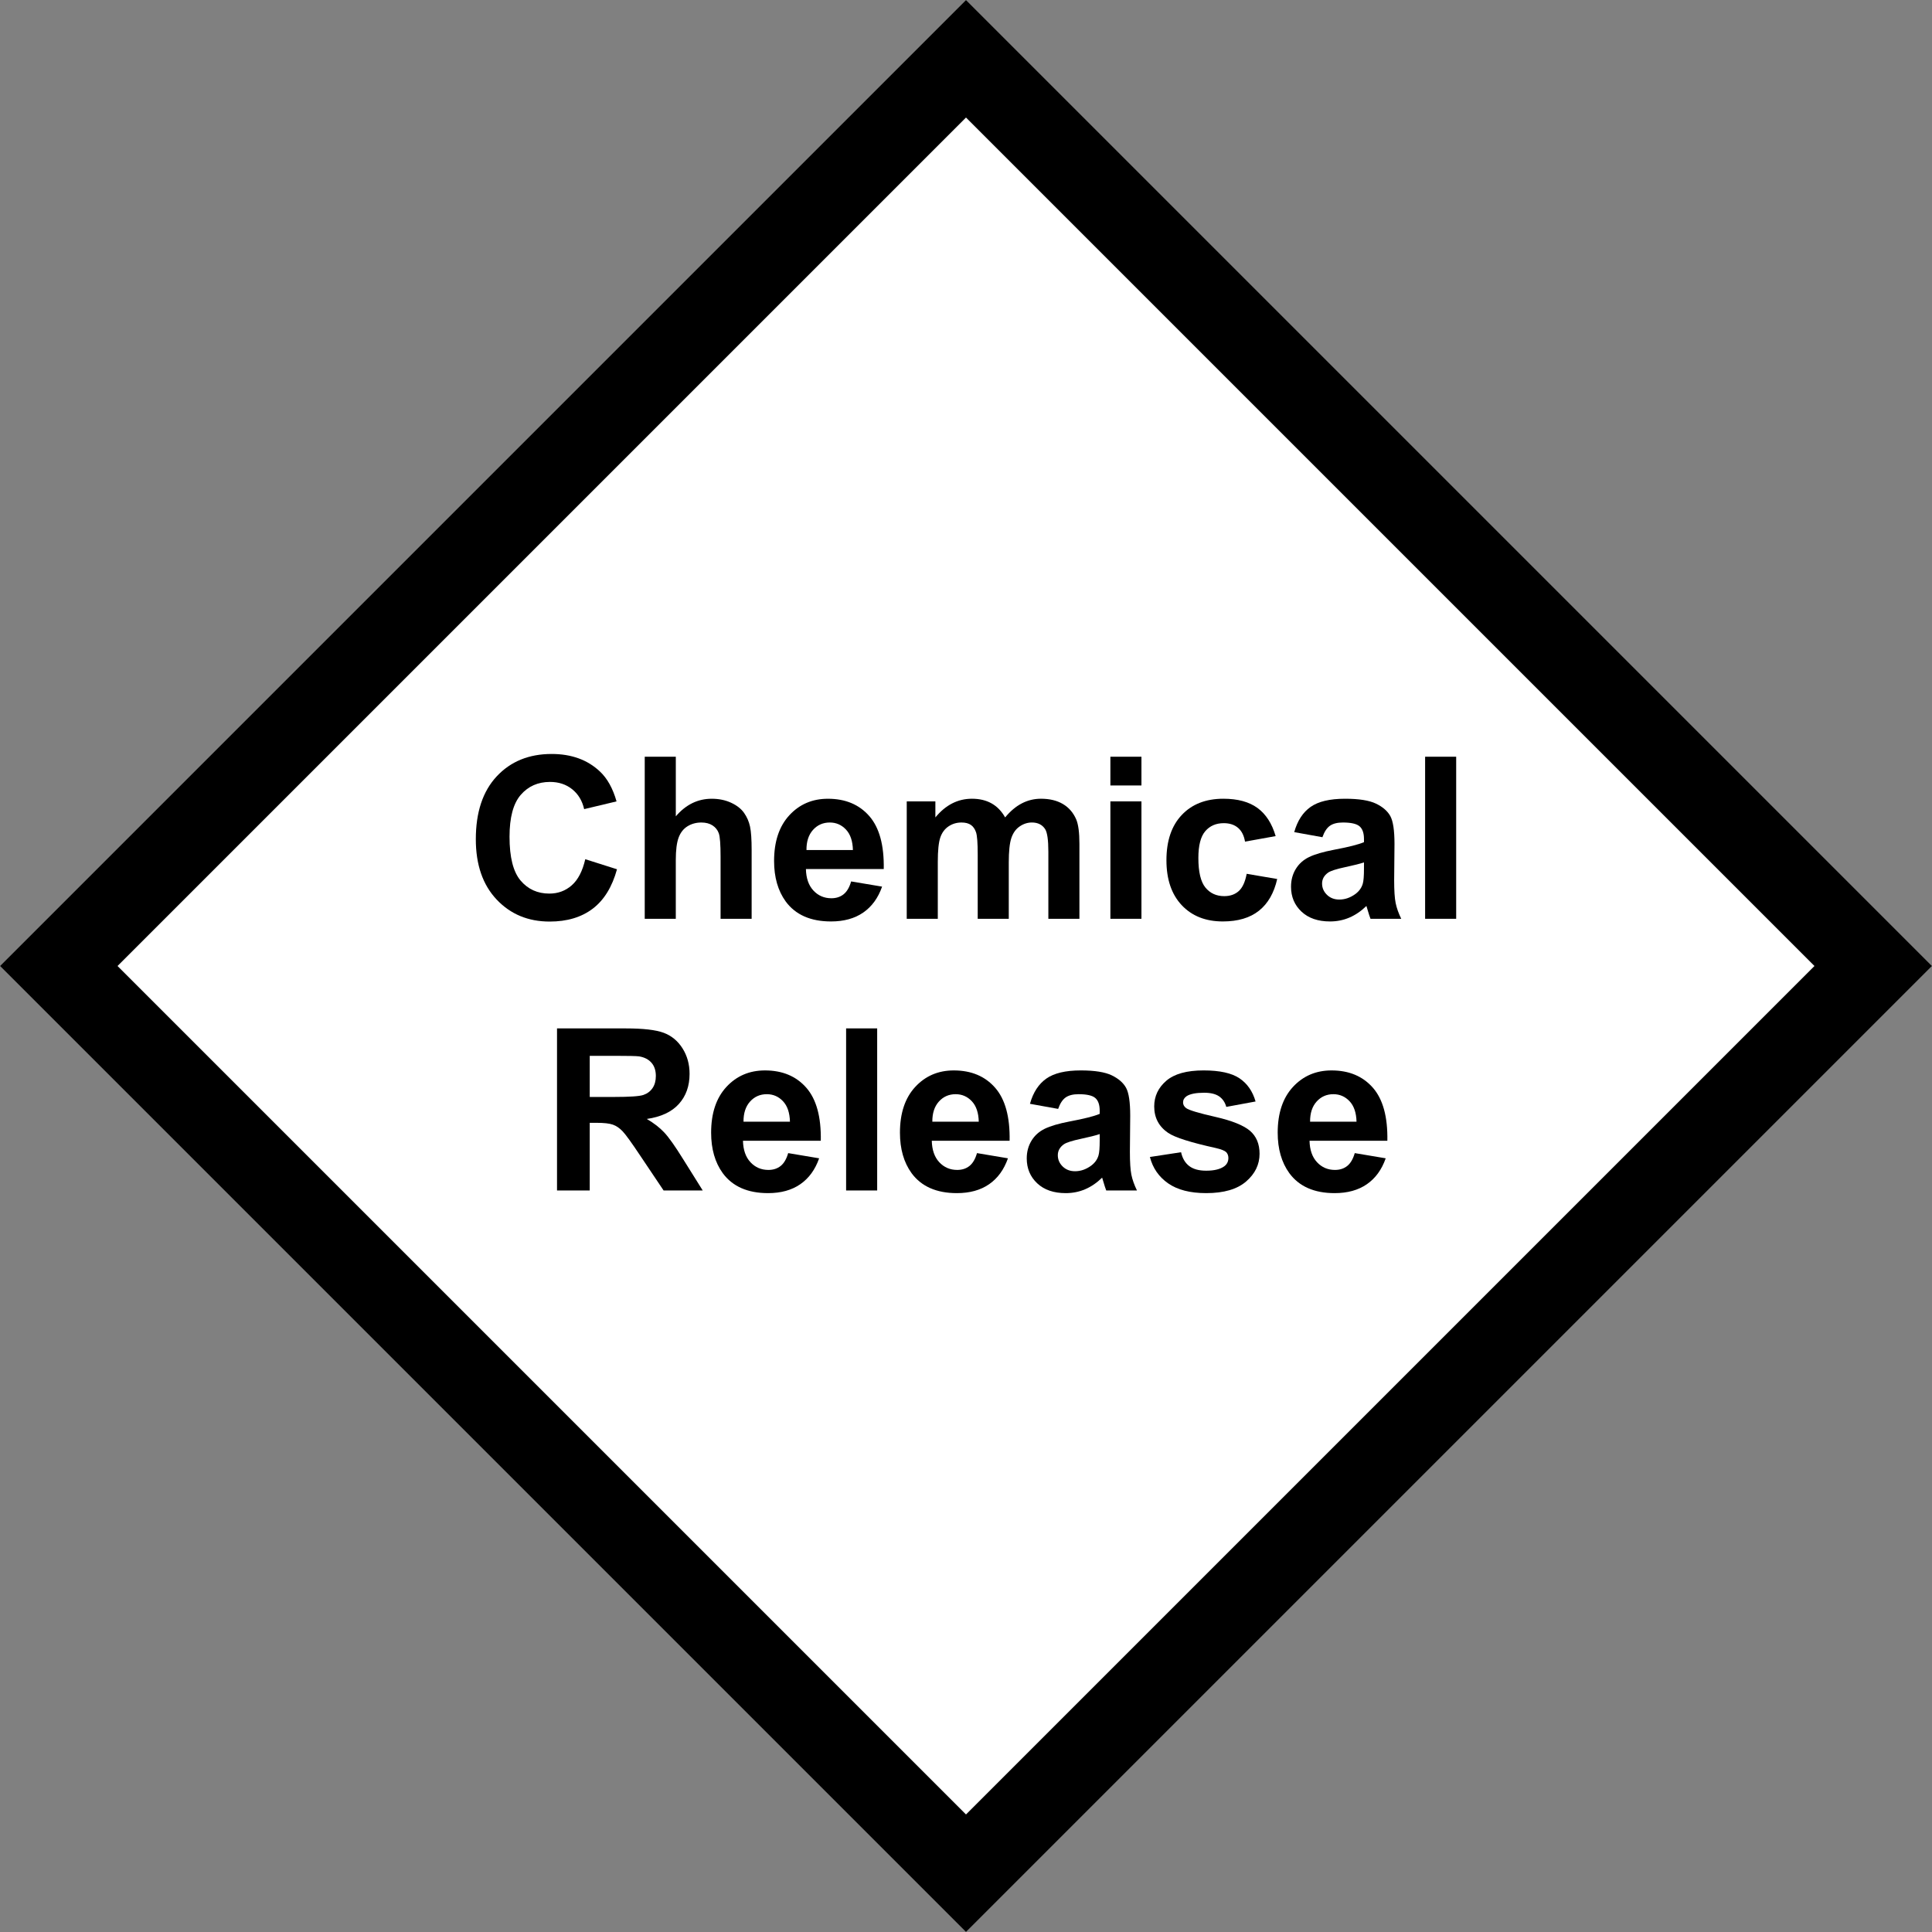 <?xml version="1.0" encoding="utf-8"?>
<!-- Generator: Adobe Illustrator 16.0.0, SVG Export Plug-In . SVG Version: 6.00 Build 0)  -->
<!DOCTYPE svg PUBLIC "-//W3C//DTD SVG 1.1//EN" "http://www.w3.org/Graphics/SVG/1.1/DTD/svg11.dtd">
<svg version="1.1" id="Layer_1" xmlns="http://www.w3.org/2000/svg" xmlns:xlink="http://www.w3.org/1999/xlink" x="0px" y="0px"
	 width="256px" height="256px" viewBox="0 0 256 256" enable-background="new 0 0 256 256" xml:space="preserve">
<rect x="0" y="0" width="256" height="256" fill="#808080" stroke="none"/>
<g>
	
		<rect x="41.037" y="41.038" transform="matrix(-0.707 0.707 -0.707 -0.707 309.019 128.001)" fill="#FFFFFF" width="173.926" height="173.925"/>
</g>
<g>
	<path d="M128,15.572L240.427,128L128,240.427L15.572,128L128,15.572 M128,0.016L0.016,128L128,255.983L255.983,128L128,0.016
		L128,0.016z"/>
</g>
<g>
	<path d="M77.551,113.85l4.204,1.333c-0.645,2.344-1.716,4.084-3.215,5.222s-3.401,1.707-5.706,1.707
		c-2.852,0-5.195-0.975-7.031-2.923s-2.754-4.611-2.754-7.99c0-3.574,0.923-6.351,2.769-8.328s4.272-2.966,7.28-2.966
		c2.627,0,4.761,0.776,6.401,2.329c0.977,0.918,1.709,2.236,2.197,3.955l-4.292,1.025c-0.254-1.113-0.784-1.992-1.589-2.637
		s-1.785-0.967-2.937-0.967c-1.592,0-2.883,0.571-3.875,1.714s-1.487,2.993-1.487,5.552c0,2.715,0.488,4.648,1.465,5.801
		s2.246,1.729,3.809,1.729c1.152,0,2.144-0.366,2.974-1.099S77.189,115.422,77.551,113.85z"/>
	<path d="M89.548,100.271v7.896c1.328-1.553,2.915-2.329,4.761-2.329c0.947,0,1.802,0.176,2.563,0.527s1.335,0.801,1.721,1.348
		s0.649,1.152,0.791,1.816s0.212,1.694,0.212,3.091v9.126H95.48v-8.218c0-1.631-0.078-2.666-0.234-3.105s-0.432-0.789-0.828-1.048
		s-0.891-0.388-1.487-0.388c-0.684,0-1.294,0.166-1.831,0.498s-0.93,0.832-1.179,1.501s-0.374,1.658-0.374,2.967v7.793h-4.116
		v-21.475H89.548z"/>
	<path d="M112.78,116.794l4.102,0.688c-0.527,1.504-1.36,2.648-2.498,3.435s-2.561,1.18-4.27,1.18c-2.705,0-4.707-0.884-6.006-2.651
		c-1.025-1.416-1.538-3.203-1.538-5.361c0-2.578,0.674-4.598,2.021-6.058s3.052-2.189,5.112-2.189c2.314,0,4.141,0.764,5.479,2.292
		s1.978,3.87,1.919,7.024h-10.313c0.029,1.221,0.361,2.17,0.996,2.849s1.426,1.019,2.373,1.019c0.645,0,1.187-0.176,1.626-0.527
		S112.556,117.575,112.78,116.794z M113.015,112.634c-0.029-1.191-0.337-2.098-0.923-2.718s-1.299-0.93-2.139-0.93
		c-0.898,0-1.641,0.327-2.227,0.981s-0.874,1.543-0.864,2.666H113.015z"/>
	<path d="M120.148,106.188h3.794v2.124c1.357-1.65,2.974-2.476,4.849-2.476c0.996,0,1.86,0.205,2.593,0.615s1.333,1.03,1.802,1.86
		c0.684-0.83,1.421-1.45,2.212-1.86s1.636-0.615,2.534-0.615c1.143,0,2.109,0.231,2.9,0.695s1.382,1.146,1.772,2.044
		c0.283,0.664,0.425,1.738,0.425,3.223v9.946h-4.116v-8.892c0-1.543-0.142-2.539-0.425-2.988c-0.381-0.586-0.967-0.879-1.758-0.879
		c-0.576,0-1.118,0.176-1.626,0.527s-0.874,0.866-1.099,1.545s-0.337,1.751-0.337,3.216v7.471h-4.116v-8.525
		c0-1.514-0.073-2.49-0.22-2.93s-0.374-0.767-0.681-0.981s-0.725-0.322-1.252-0.322c-0.635,0-1.206,0.171-1.714,0.513
		s-0.872,0.835-1.091,1.479s-0.33,1.714-0.33,3.208v7.559h-4.116V106.188z"/>
	<path d="M147.131,104.079v-3.809h4.116v3.809H147.131z M147.131,121.745v-15.557h4.116v15.557H147.131z"/>
	<path d="M169.03,110.788l-4.058,0.732c-0.137-0.811-0.447-1.421-0.93-1.831c-0.484-0.41-1.111-0.615-1.883-0.615
		c-1.025,0-1.844,0.354-2.453,1.062c-0.611,0.708-0.916,1.893-0.916,3.553c0,1.846,0.311,3.149,0.93,3.911
		c0.621,0.762,1.453,1.143,2.498,1.143c0.781,0,1.421-0.223,1.919-0.667s0.85-1.208,1.055-2.292l4.043,0.688
		c-0.42,1.855-1.226,3.257-2.417,4.204s-2.788,1.421-4.79,1.421c-2.275,0-4.089-0.718-5.442-2.153
		c-1.352-1.436-2.028-3.423-2.028-5.962c0-2.568,0.679-4.568,2.036-5.999s3.193-2.146,5.508-2.146c1.895,0,3.4,0.407,4.52,1.223
		C167.738,107.875,168.542,109.118,169.03,110.788z"/>
	<path d="M175.227,110.935l-3.735-0.674c0.42-1.504,1.143-2.617,2.168-3.34s2.549-1.084,4.57-1.084c1.836,0,3.203,0.217,4.102,0.651
		s1.53,0.986,1.897,1.655c0.365,0.669,0.549,1.897,0.549,3.685l-0.044,4.805c0,1.367,0.065,2.375,0.198,3.024
		c0.131,0.649,0.378,1.346,0.739,2.088h-4.072c-0.107-0.273-0.239-0.679-0.396-1.216c-0.068-0.244-0.117-0.405-0.146-0.483
		c-0.703,0.684-1.455,1.196-2.256,1.538s-1.655,0.513-2.563,0.513c-1.602,0-2.864-0.435-3.786-1.304
		c-0.924-0.869-1.385-1.968-1.385-3.296c0-0.879,0.21-1.663,0.63-2.352s1.009-1.216,1.765-1.582
		c0.758-0.366,1.849-0.686,3.274-0.959c1.924-0.361,3.257-0.698,3.999-1.011v-0.41c0-0.791-0.195-1.355-0.586-1.692
		s-1.128-0.505-2.212-0.505c-0.732,0-1.304,0.144-1.714,0.432S175.48,110.212,175.227,110.935z M180.734,114.274
		c-0.527,0.176-1.362,0.386-2.505,0.63s-1.89,0.483-2.241,0.718c-0.537,0.381-0.806,0.864-0.806,1.45
		c0,0.576,0.215,1.074,0.645,1.494s0.977,0.63,1.641,0.63c0.742,0,1.45-0.244,2.124-0.732c0.498-0.371,0.825-0.825,0.981-1.362
		c0.107-0.352,0.161-1.021,0.161-2.007V114.274z"/>
	<path d="M188.835,121.745v-21.475h4.116v21.475H188.835z"/>
	<path d="M73.808,157.744V136.27h9.126c2.295,0,3.962,0.193,5.002,0.578c1.04,0.387,1.873,1.072,2.498,2.059
		s0.938,2.115,0.938,3.385c0,1.611-0.474,2.941-1.421,3.99c-0.947,1.051-2.363,1.713-4.248,1.986
		c0.938,0.547,1.711,1.146,2.322,1.801s1.433,1.816,2.468,3.486l2.622,4.189h-5.186l-3.135-4.672
		c-1.113-1.67-1.875-2.723-2.285-3.158c-0.41-0.434-0.845-0.732-1.304-0.893c-0.459-0.162-1.187-0.242-2.183-0.242h-0.879v8.965
		H73.808z M78.144,145.352h3.208c2.08,0,3.379-0.088,3.896-0.264s0.923-0.479,1.216-0.908s0.439-0.967,0.439-1.611
		c0-0.723-0.193-1.305-0.579-1.75c-0.386-0.443-0.93-0.725-1.633-0.842c-0.352-0.049-1.406-0.074-3.164-0.074h-3.384V145.352z"/>
	<path d="M104.438,152.793l4.102,0.689c-0.527,1.504-1.36,2.648-2.498,3.434c-1.138,0.787-2.561,1.18-4.27,1.18
		c-2.705,0-4.707-0.883-6.006-2.65c-1.025-1.416-1.538-3.203-1.538-5.361c0-2.578,0.674-4.598,2.021-6.059
		c1.348-1.459,3.052-2.189,5.112-2.189c2.314,0,4.141,0.766,5.479,2.293c1.338,1.529,1.978,3.869,1.919,7.023H98.447
		c0.029,1.221,0.361,2.172,0.996,2.85c0.635,0.68,1.426,1.018,2.373,1.018c0.645,0,1.187-0.176,1.626-0.527
		S104.213,153.574,104.438,152.793z M104.672,148.633c-0.029-1.191-0.337-2.096-0.923-2.717c-0.586-0.619-1.299-0.93-2.139-0.93
		c-0.898,0-1.641,0.326-2.227,0.98s-0.874,1.543-0.864,2.666H104.672z"/>
	<path d="M112.114,157.744V136.27h4.116v21.475H112.114z"/>
	<path d="M129.457,152.793l4.102,0.689c-0.527,1.504-1.359,2.648-2.497,3.434c-1.138,0.787-2.561,1.18-4.27,1.18
		c-2.705,0-4.707-0.883-6.006-2.65c-1.025-1.416-1.538-3.203-1.538-5.361c0-2.578,0.674-4.598,2.021-6.059
		c1.348-1.459,3.052-2.189,5.112-2.189c2.314,0,4.14,0.766,5.478,2.293c1.338,1.529,1.979,3.869,1.92,7.023h-10.313
		c0.029,1.221,0.361,2.172,0.996,2.85c0.635,0.68,1.426,1.018,2.373,1.018c0.645,0,1.187-0.176,1.626-0.527
		S129.232,153.574,129.457,152.793z M129.691,148.633c-0.029-1.191-0.336-2.096-0.922-2.717c-0.586-0.619-1.299-0.93-2.139-0.93
		c-0.898,0-1.641,0.326-2.227,0.98s-0.874,1.543-0.864,2.666H129.691z"/>
	<path d="M140.209,146.934l-3.734-0.674c0.42-1.504,1.143-2.617,2.168-3.34s2.549-1.084,4.57-1.084c1.836,0,3.203,0.219,4.102,0.652
		c0.898,0.436,1.53,0.986,1.896,1.654c0.366,0.67,0.549,1.898,0.549,3.686l-0.043,4.805c0,1.367,0.065,2.375,0.197,3.023
		c0.132,0.65,0.379,1.346,0.74,2.088h-4.072c-0.107-0.273-0.24-0.678-0.396-1.215c-0.068-0.244-0.117-0.406-0.146-0.484
		c-0.703,0.684-1.455,1.197-2.256,1.539s-1.654,0.512-2.563,0.512c-1.602,0-2.864-0.434-3.787-1.303s-1.385-1.969-1.385-3.297
		c0-0.879,0.211-1.662,0.631-2.352c0.42-0.688,1.008-1.215,1.765-1.582c0.757-0.365,1.849-0.686,3.274-0.959
		c1.924-0.361,3.256-0.697,3.998-1.01v-0.41c0-0.791-0.195-1.355-0.586-1.693c-0.391-0.336-1.127-0.504-2.211-0.504
		c-0.732,0-1.305,0.145-1.715,0.432C140.795,145.707,140.463,146.211,140.209,146.934z M145.717,150.273
		c-0.527,0.176-1.361,0.387-2.504,0.631s-1.891,0.482-2.242,0.717c-0.537,0.381-0.805,0.865-0.805,1.451
		c0,0.576,0.215,1.074,0.645,1.494s0.977,0.629,1.641,0.629c0.742,0,1.449-0.244,2.123-0.732c0.498-0.371,0.826-0.824,0.982-1.361
		c0.107-0.352,0.16-1.021,0.16-2.008V150.273z"/>
	<path d="M152.367,153.307l4.131-0.631c0.176,0.801,0.533,1.41,1.07,1.824c0.537,0.416,1.289,0.623,2.256,0.623
		c1.064,0,1.865-0.195,2.402-0.586c0.361-0.273,0.541-0.641,0.541-1.1c0-0.313-0.098-0.57-0.293-0.775
		c-0.205-0.195-0.664-0.377-1.377-0.543c-3.32-0.732-5.424-1.4-6.313-2.006c-1.23-0.84-1.846-2.008-1.846-3.502
		c0-1.348,0.531-2.48,1.596-3.398s2.715-1.377,4.951-1.377c2.129,0,3.711,0.348,4.746,1.041s1.748,1.719,2.139,3.076l-3.881,0.717
		c-0.166-0.605-0.481-1.068-0.945-1.391s-1.125-0.484-1.984-0.484c-1.084,0-1.861,0.152-2.33,0.455
		c-0.313,0.215-0.469,0.492-0.469,0.834c0,0.293,0.137,0.543,0.41,0.748c0.371,0.273,1.653,0.658,3.846,1.156
		s3.723,1.109,4.592,1.832c0.859,0.732,1.289,1.752,1.289,3.061c0,1.426-0.596,2.652-1.787,3.678s-2.953,1.537-5.287,1.537
		c-2.119,0-3.797-0.43-5.032-1.289S152.748,154.781,152.367,153.307z"/>
	<path d="M179.512,152.793l4.102,0.689c-0.527,1.504-1.36,2.648-2.498,3.434c-1.138,0.787-2.561,1.18-4.27,1.18
		c-2.705,0-4.707-0.883-6.006-2.65c-1.025-1.416-1.539-3.203-1.539-5.361c0-2.578,0.674-4.598,2.021-6.059
		c1.348-1.459,3.053-2.189,5.113-2.189c2.314,0,4.141,0.766,5.479,2.293c1.338,1.529,1.977,3.869,1.918,7.023H173.52
		c0.029,1.221,0.361,2.172,0.996,2.85c0.635,0.68,1.426,1.018,2.373,1.018c0.645,0,1.188-0.176,1.627-0.527
		S179.287,153.574,179.512,152.793z M179.746,148.633c-0.029-1.191-0.338-2.096-0.924-2.717c-0.586-0.619-1.299-0.93-2.139-0.93
		c-0.898,0-1.641,0.326-2.227,0.98s-0.873,1.543-0.863,2.666H179.746z"/>
</g>
</svg>

